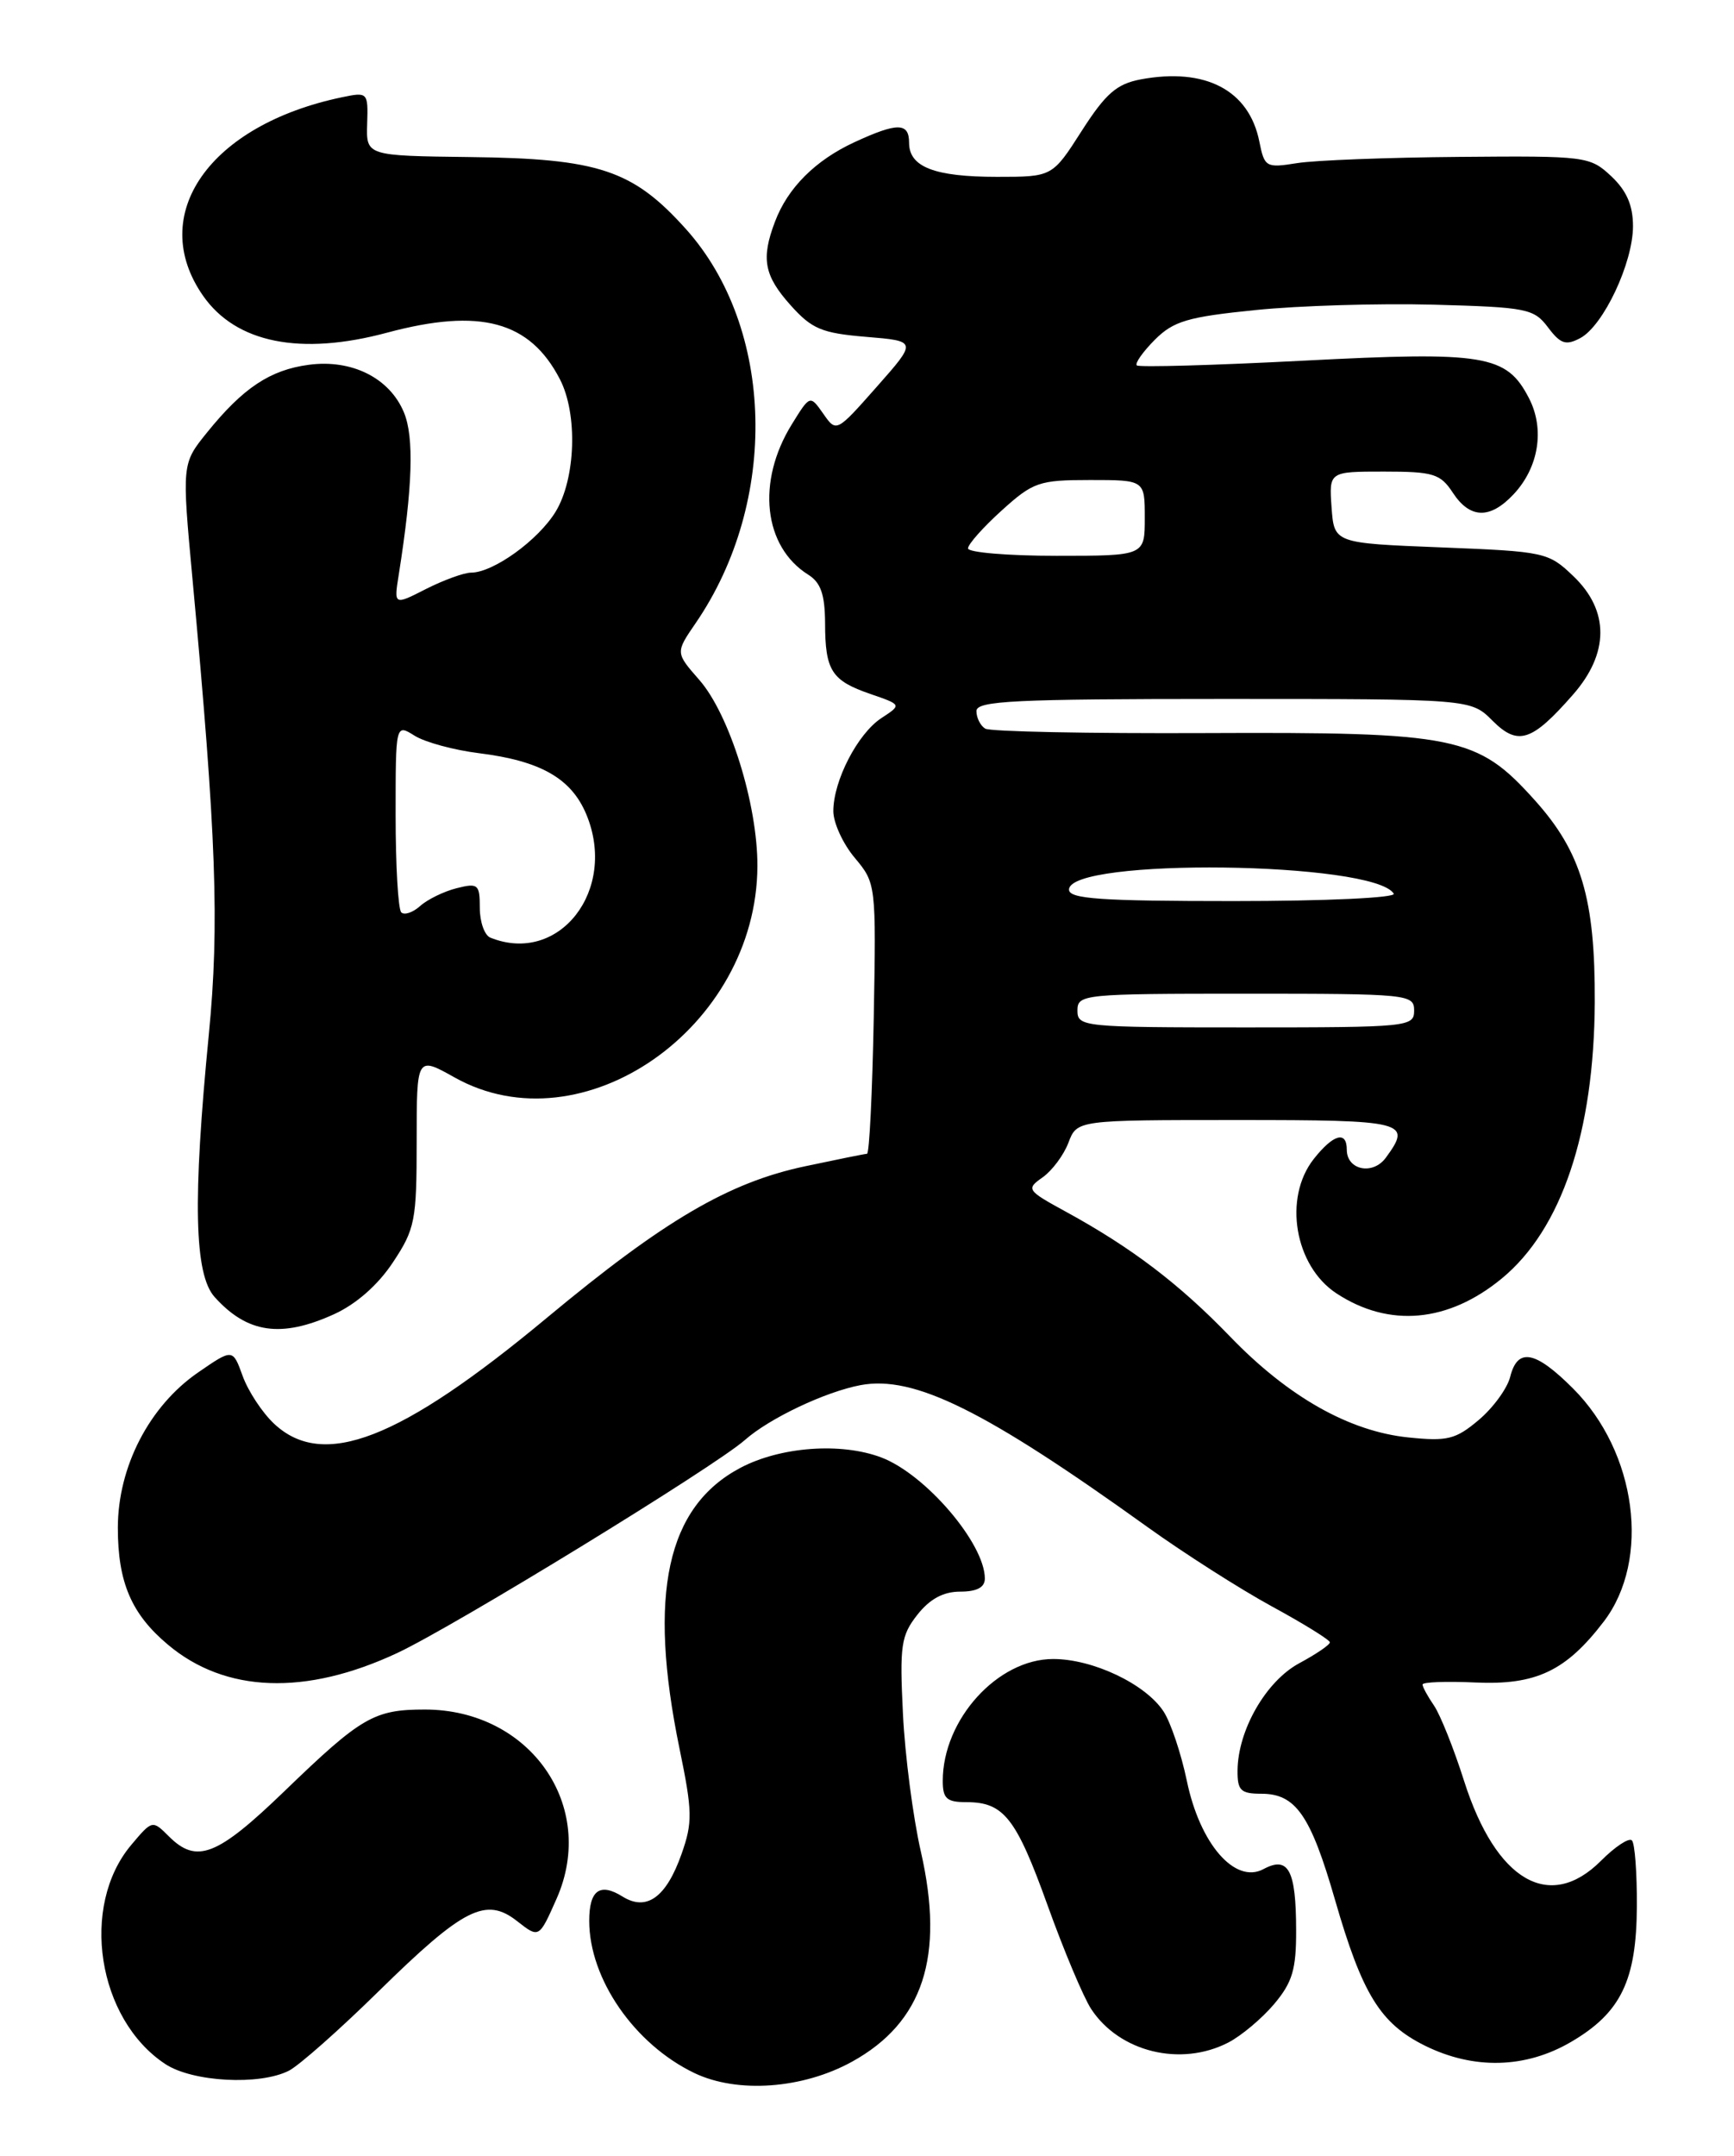 <?xml version="1.0" encoding="UTF-8" standalone="no"?>
<!DOCTYPE svg PUBLIC "-//W3C//DTD SVG 1.1//EN" "http://www.w3.org/Graphics/SVG/1.1/DTD/svg11.dtd" >
<svg xmlns="http://www.w3.org/2000/svg" xmlns:xlink="http://www.w3.org/1999/xlink" version="1.1" viewBox="0 0 206 256">
 <g >
 <path fill="currentColor"
d=" M 101.22 244.82 C 109.68 240.15 112.24 232.34 109.40 219.88 C 108.47 215.82 107.51 208.45 107.27 203.50 C 106.87 195.40 107.04 194.22 108.98 191.75 C 110.46 189.87 112.07 189.00 114.07 189.00 C 116.05 189.00 117.00 188.50 117.00 187.45 C 117.00 183.29 109.94 175.04 104.68 173.06 C 99.90 171.26 92.71 171.79 87.96 174.30 C 79.20 178.93 76.95 189.29 80.72 207.61 C 82.27 215.11 82.29 216.41 80.97 220.15 C 79.15 225.31 76.82 226.99 73.96 225.21 C 71.27 223.53 70.00 224.45 70.00 228.09 C 70.00 234.99 75.37 242.75 82.50 246.17 C 87.61 248.61 95.36 248.05 101.22 244.82 Z  M 34.32 245.89 C 35.52 245.28 40.33 241.03 45.00 236.44 C 55.08 226.55 57.73 225.21 61.45 228.14 C 64.04 230.17 64.04 230.17 66.13 225.45 C 70.98 214.46 62.99 203.00 50.47 203.00 C 44.45 203.00 42.93 203.88 33.86 212.63 C 25.79 220.42 23.37 221.37 20.05 218.05 C 18.11 216.11 18.08 216.12 15.59 219.08 C 9.47 226.35 11.56 239.77 19.64 245.10 C 22.87 247.23 30.83 247.66 34.32 245.89 Z  M 186.66 242.46 C 192.57 239.00 194.42 235.17 194.46 226.34 C 194.48 222.40 194.22 218.89 193.87 218.54 C 193.53 218.19 191.87 219.28 190.20 220.96 C 184.09 227.07 177.73 223.37 173.94 211.50 C 172.72 207.65 171.10 203.61 170.36 202.53 C 169.61 201.44 169.00 200.32 169.00 200.03 C 169.00 199.74 171.81 199.63 175.25 199.79 C 182.48 200.12 186.04 198.43 190.54 192.54 C 196.13 185.20 194.45 172.45 186.88 164.88 C 182.38 160.38 180.29 159.99 179.41 163.50 C 179.06 164.88 177.38 167.18 175.67 168.62 C 172.93 170.93 171.95 171.17 167.31 170.69 C 160.29 169.97 153.04 165.87 146.14 158.72 C 140.12 152.48 134.46 148.17 126.65 143.90 C 121.98 141.35 121.88 141.20 123.86 139.81 C 124.98 139.02 126.37 137.17 126.93 135.69 C 127.95 133.00 127.95 133.00 146.98 133.00 C 167.04 133.00 167.78 133.19 164.64 137.47 C 163.10 139.58 160.00 138.95 160.00 136.53 C 160.00 134.23 158.40 134.68 156.07 137.63 C 152.43 142.26 153.80 150.33 158.78 153.59 C 165.03 157.69 172.06 157.05 178.42 151.81 C 185.52 145.96 189.38 134.46 189.46 119.00 C 189.51 106.72 187.87 101.18 182.33 95.02 C 175.49 87.41 173.08 86.92 143.19 87.05 C 129.38 87.11 117.61 86.88 117.04 86.52 C 116.47 86.17 116.00 85.23 116.00 84.44 C 116.00 83.22 120.46 83.00 145.36 83.00 C 174.73 83.00 174.73 83.00 177.30 85.57 C 180.33 88.60 181.97 88.08 186.86 82.50 C 191.18 77.59 191.21 72.53 186.94 68.44 C 183.95 65.57 183.56 65.49 171.19 65.00 C 158.50 64.50 158.50 64.50 158.19 60.25 C 157.89 56.00 157.89 56.00 164.42 56.00 C 170.29 56.00 171.12 56.26 172.59 58.50 C 174.63 61.61 177.01 61.68 179.81 58.70 C 182.81 55.51 183.54 50.95 181.64 47.28 C 178.98 42.13 176.42 41.71 154.83 42.83 C 144.20 43.38 135.30 43.63 135.05 43.39 C 134.81 43.14 135.77 41.78 137.19 40.35 C 139.41 38.13 141.10 37.63 149.14 36.82 C 154.29 36.29 163.81 36.01 170.31 36.18 C 181.38 36.48 182.23 36.65 183.90 38.87 C 185.39 40.85 186.03 41.06 187.75 40.14 C 190.49 38.66 194.00 31.22 194.00 26.86 C 194.00 24.37 193.24 22.64 191.41 20.92 C 188.88 18.56 188.42 18.50 173.38 18.63 C 164.89 18.70 156.22 19.03 154.10 19.37 C 150.40 19.96 150.22 19.86 149.61 16.81 C 148.39 10.70 143.20 7.99 135.50 9.43 C 132.66 9.97 131.35 11.11 128.51 15.54 C 125.02 21.00 125.02 21.00 118.45 21.00 C 111.02 21.00 108.00 19.83 108.00 16.96 C 108.00 14.54 106.63 14.52 101.50 16.89 C 96.87 19.03 93.58 22.31 92.07 26.32 C 90.40 30.71 90.77 32.72 93.91 36.23 C 96.45 39.07 97.62 39.56 102.89 40.00 C 108.96 40.50 108.96 40.50 104.16 45.93 C 99.36 51.36 99.36 51.36 97.80 49.12 C 96.23 46.89 96.23 46.89 94.06 50.40 C 89.85 57.21 90.70 64.92 96.03 68.25 C 97.51 69.18 98.00 70.60 98.02 73.99 C 98.03 79.65 98.79 80.82 103.41 82.41 C 107.13 83.69 107.13 83.69 104.71 85.27 C 101.89 87.12 99.00 92.71 99.00 96.32 C 99.00 97.71 100.15 100.21 101.55 101.87 C 104.07 104.88 104.09 105.01 103.80 120.94 C 103.63 129.76 103.28 136.99 103.00 137.01 C 102.72 137.02 99.42 137.69 95.65 138.49 C 86.57 140.41 78.88 144.92 65.00 156.46 C 47.51 171.00 38.40 174.54 32.56 169.06 C 31.15 167.74 29.48 165.19 28.83 163.40 C 27.65 160.14 27.65 160.14 23.54 162.97 C 17.73 166.97 14.00 174.19 14.00 181.43 C 14.00 187.89 15.61 191.66 19.94 195.29 C 26.76 201.04 36.31 201.38 47.19 196.29 C 53.95 193.13 84.92 174.16 88.50 170.99 C 91.42 168.41 98.05 165.27 102.23 164.48 C 108.59 163.29 117.00 167.45 136.35 181.35 C 140.67 184.45 147.30 188.68 151.09 190.75 C 154.88 192.81 157.99 194.74 157.99 195.02 C 158.00 195.31 156.35 196.43 154.34 197.51 C 150.40 199.64 147.06 205.44 147.02 210.25 C 147.00 212.61 147.40 213.00 149.85 213.00 C 153.93 213.00 155.70 215.54 158.60 225.60 C 161.84 236.82 163.98 240.28 169.27 242.91 C 175.09 245.79 181.25 245.63 186.66 242.46 Z  M 145.93 242.54 C 147.49 241.73 149.94 239.67 151.38 237.96 C 153.54 235.39 154.00 233.85 153.98 229.17 C 153.97 222.05 153.06 220.36 150.10 221.95 C 146.72 223.76 142.55 218.96 141.00 211.48 C 140.32 208.23 139.08 204.52 138.23 203.23 C 136.10 199.97 129.84 197.00 125.12 197.00 C 118.52 197.00 112.00 204.19 112.00 211.47 C 112.00 213.58 112.47 214.00 114.81 214.00 C 119.25 214.00 120.71 215.85 124.46 226.27 C 126.39 231.64 128.72 237.17 129.63 238.56 C 132.99 243.68 140.28 245.46 145.93 242.54 Z  M 39.68 156.06 C 42.32 154.86 44.91 152.58 46.68 149.90 C 49.31 145.94 49.50 144.95 49.50 135.53 C 49.50 125.42 49.50 125.42 54.00 127.94 C 69.21 136.46 89.90 122.03 89.98 102.86 C 90.01 95.53 86.67 84.83 83.07 80.73 C 80.24 77.50 80.24 77.50 82.64 74.00 C 92.55 59.56 92.04 38.94 81.48 27.19 C 75.18 20.18 71.13 18.83 55.84 18.65 C 43.50 18.50 43.50 18.50 43.62 14.70 C 43.74 10.96 43.69 10.91 40.62 11.55 C 24.87 14.84 17.41 25.51 24.13 35.13 C 28.04 40.73 35.70 42.27 46.00 39.50 C 57.05 36.54 62.95 38.13 66.52 45.04 C 68.65 49.16 68.40 56.83 66.01 60.76 C 63.93 64.16 58.61 67.99 55.96 68.00 C 55.12 68.00 52.71 68.88 50.61 69.94 C 46.79 71.89 46.79 71.89 47.38 68.19 C 49.02 57.81 49.21 51.93 47.99 48.98 C 46.29 44.88 41.79 42.63 36.67 43.32 C 32.09 43.93 28.88 46.06 24.61 51.34 C 21.60 55.06 21.60 55.06 22.87 68.78 C 25.70 99.32 26.08 109.79 24.81 122.82 C 22.88 142.54 23.08 151.33 25.50 154.02 C 29.38 158.33 33.41 158.91 39.68 156.06 Z  M 128.00 120.00 C 128.00 118.07 128.67 118.00 148.00 118.00 C 167.33 118.00 168.00 118.07 168.00 120.00 C 168.00 121.93 167.33 122.00 148.00 122.00 C 128.67 122.00 128.00 121.93 128.00 120.00 Z  M 127.00 105.64 C 127.00 101.84 163.21 102.29 165.58 106.12 C 165.88 106.61 157.52 107.00 146.56 107.00 C 130.75 107.00 127.00 106.74 127.00 105.64 Z  M 115.00 65.12 C 115.00 64.63 116.80 62.61 119.00 60.62 C 122.74 57.24 123.44 57.00 129.50 57.00 C 136.00 57.00 136.00 57.00 136.00 61.50 C 136.00 66.00 136.00 66.00 125.50 66.00 C 119.72 66.00 115.00 65.60 115.00 65.12 Z  M 58.25 111.34 C 57.56 111.06 57.00 109.47 57.00 107.81 C 57.00 105.01 56.80 104.83 54.25 105.47 C 52.74 105.85 50.79 106.80 49.92 107.58 C 49.05 108.36 48.04 108.70 47.67 108.34 C 47.30 107.97 47.00 102.78 47.00 96.81 C 47.00 85.95 47.00 85.95 49.25 87.36 C 50.49 88.14 53.93 89.07 56.91 89.44 C 64.21 90.35 67.86 92.42 69.65 96.69 C 73.40 105.68 66.43 114.64 58.25 111.34 Z "/>
</g>
</svg>
